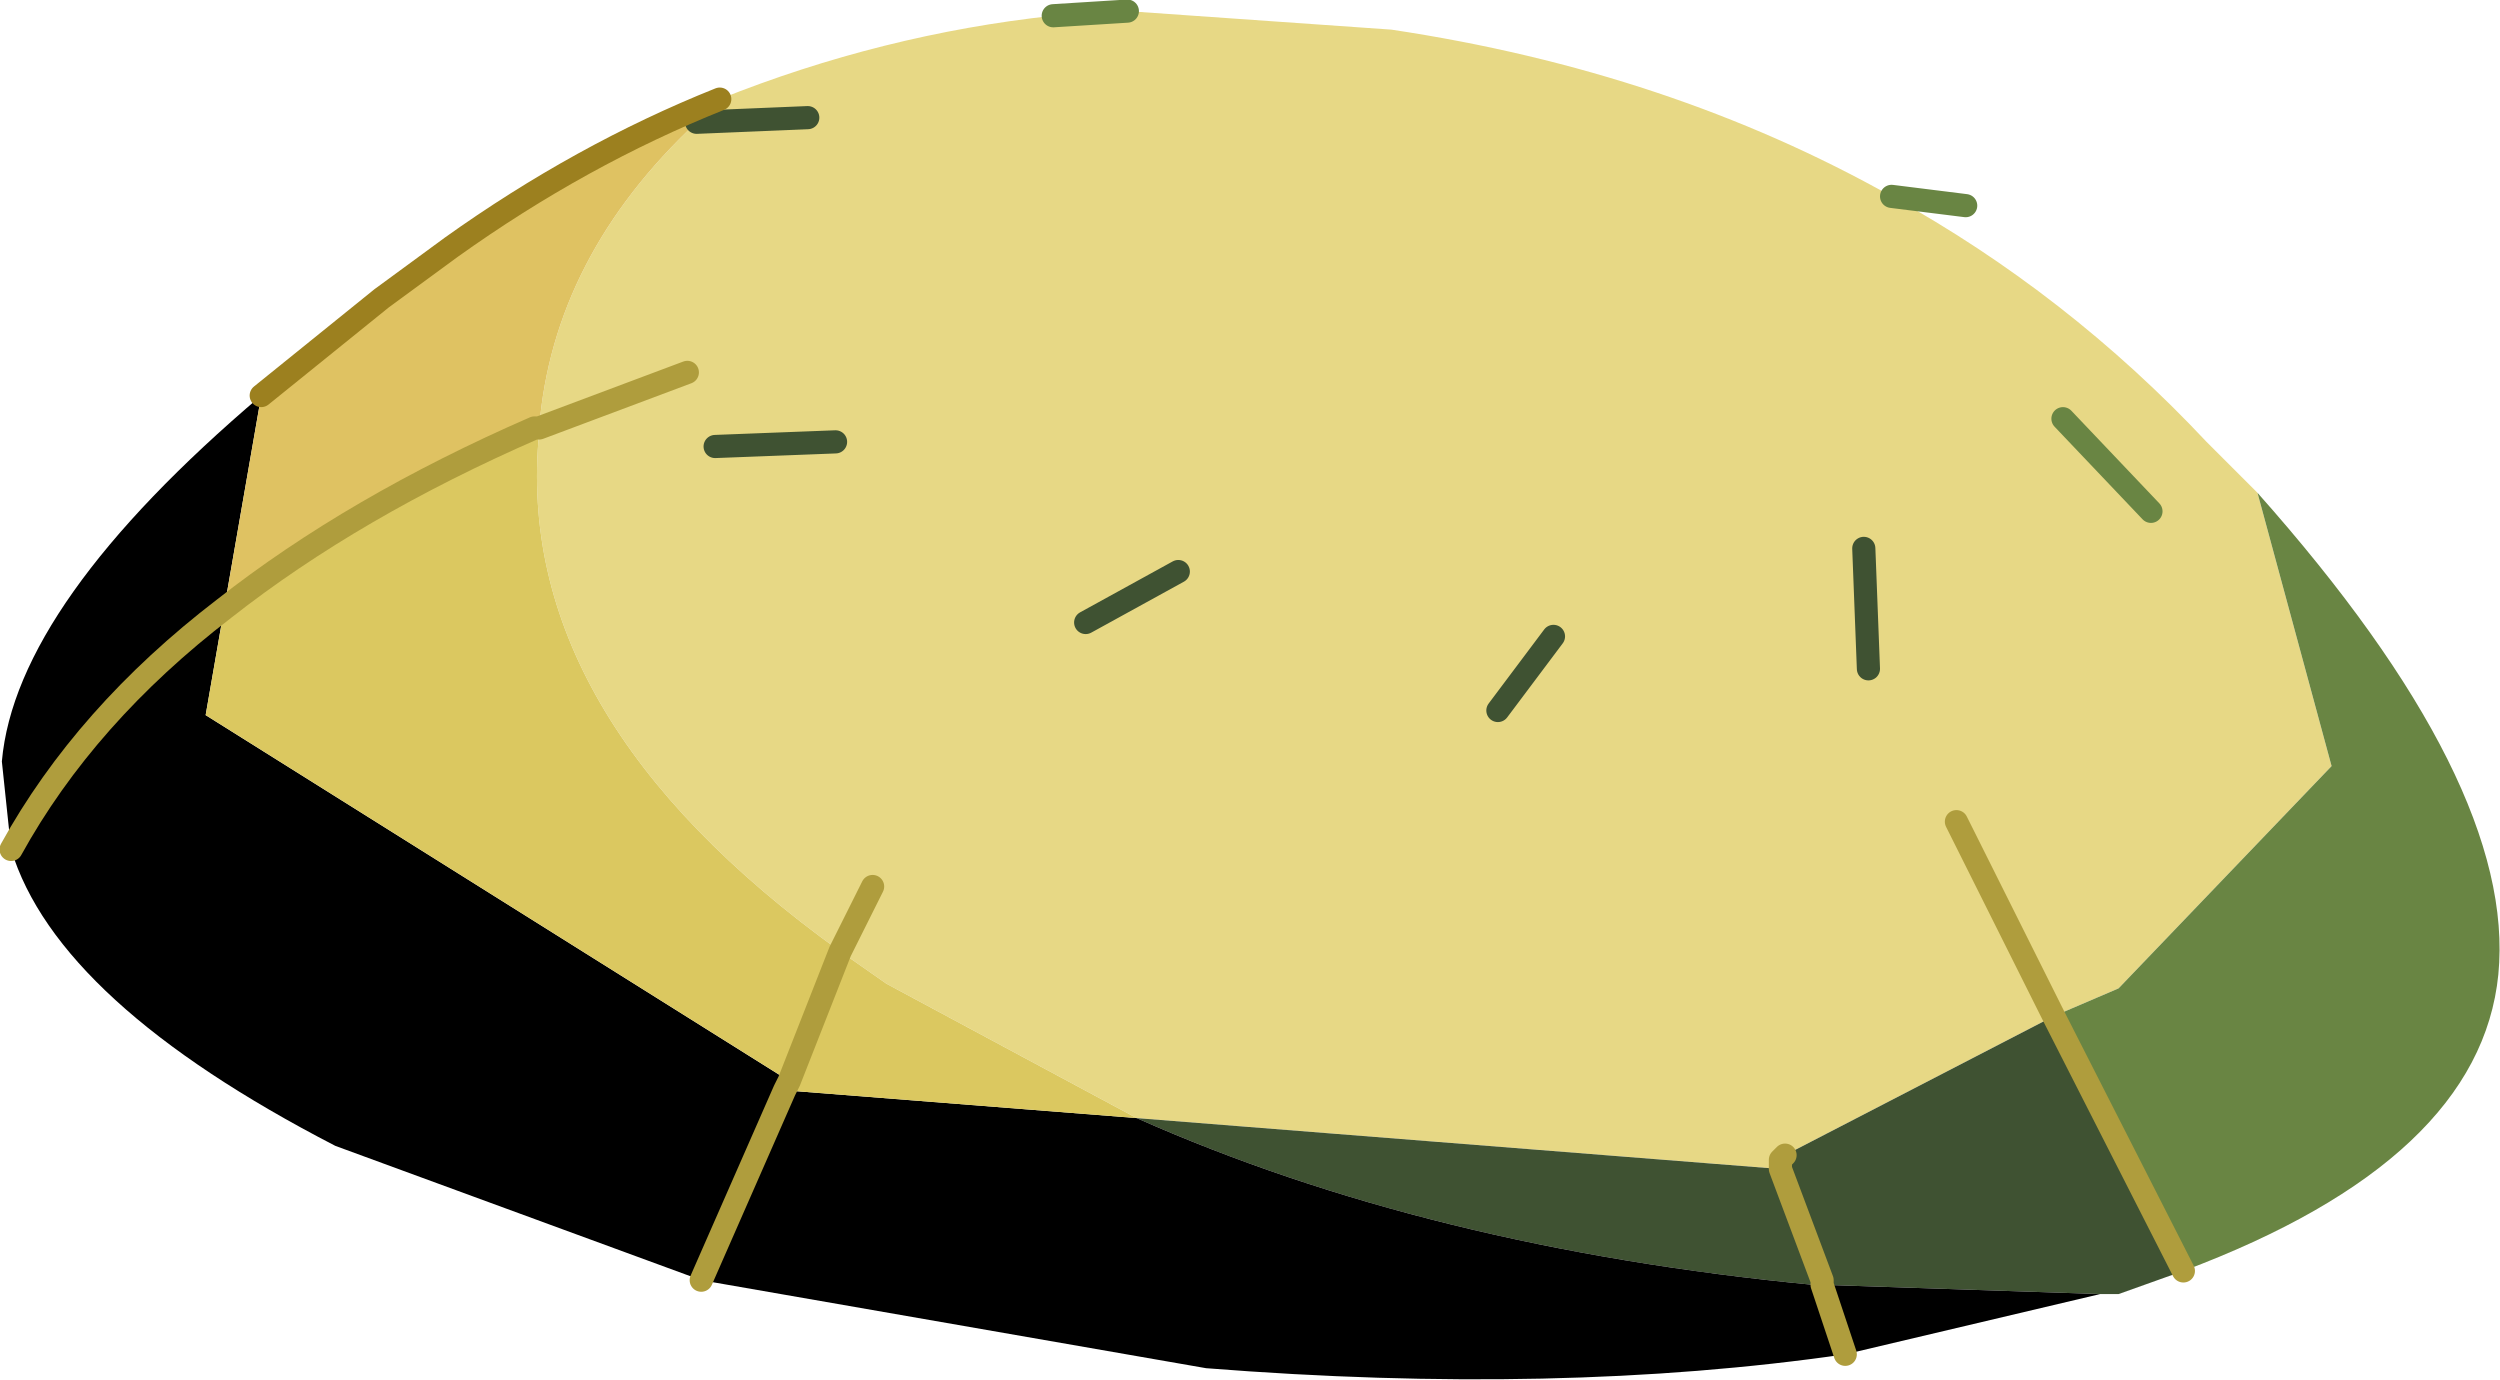 <svg viewBox="0 0 26.988 14.895" xmlns="http://www.w3.org/2000/svg" xmlns:xlink="http://www.w3.org/1999/xlink"><use transform="translate(.02 .02)" width="26.95" height="14.85" xlink:href="#a"/><defs><g id="a"><path d="m285.85 197.8.8 2.95-2.3 2.4-.7.3-1.05-2.1 1.05 2.1-2.9 1.5-.05.05v.1l-6.95-.55-2.7-1.45-.5-.35q-3.55-2.55-3.25-5.6v-.05l1.6-.6-1.6.6q.15-1.85 1.7-3.3l.25-.25q1.75-.7 3.6-.9l.8-.05 2.85.2q3 .45 5.4 1.8 1.9 1.05 3.4 2.65l.55.55m-8.2 2.35.6-.8-.6.8m4-.45-.05-1.3.05 1.3m-11.45-5.95-1.2.05 1.2-.05m10.95 12.55v.05h-.1l.1-.05m3.55-8.3-.95-1 .95 1m-11.5 1.2 1-.55-1 .55m-4-1.9 1.3-.05-1.3.05m1.7 4.75-.35.7.35-.7" fill="#e7d885" fill-rule="evenodd" transform="translate(-261.5 -192.5)"/><path d="m283.65 203.45.7-.3 2.3-2.4-.8-2.95q2.8 3.15 2.6 5.2-.2 2-3.4 3.2l-1.4-2.75" fill="#698543" fill-rule="evenodd" transform="translate(-261.5 -192.5)"/><path d="M280.7 205.1v-.1l.05-.05 2.9-1.5 1.4 2.75-.7.25h-.2l-3-.1v-.05l-.1.05q-4.15-.4-7.3-1.8l6.95.55.45 1.2-.45-1.2" fill="#3f5232" fill-rule="evenodd" transform="translate(-261.5 -192.5)"/><path d="m281.15 206.35 3 .1-2.75.65-.25-.75.25.75q-3.1.45-6.9.15l-5.45-.95.9-2.05-.9 2.05-3.95-1.45q-3-1.55-3.5-3.2l-.1-.95q.15-1.7 2.8-3.95l-.6 3.45 6.3 3.95-.05.1 3.8.3q3.15 1.4 7.3 1.8h.1m-19.55-4.7q.8-1.45 2.3-2.6-1.5 1.15-2.3 2.6" fill-rule="evenodd" transform="translate(-261.5 -192.5)"/><path d="m269.25 193.55-.25.25q-1.55 1.45-1.7 3.3v.05l-.05-.05h.05-.05q-1.95.85-3.35 1.95l.4-2.3 1.3-1.05.75-.55q1.4-1 2.9-1.6" fill="#dfc262" fill-rule="evenodd" transform="translate(-261.5 -192.5)"/><path d="m273.75 204.55-3.8-.3.05-.1-6.3-3.95.2-1.15q1.4-1.1 3.35-1.95l.05.05q-.3 3.05 3.25 5.6l.5.35 2.7 1.45m-3.2-1.8-.55 1.4.55-1.4" fill="#dbc860" fill-rule="evenodd" transform="translate(-261.5 -192.5)"/><path d="m7.5 1.3 1.2-.05M20.1 5.9l.05 1.3m-3.4-.35-.6.8m-3.45-1.5-1 .55M9 4.75l-1.3.05" fill="none" stroke="#3f5232" stroke-linecap="round" stroke-linejoin="round" stroke-width=".25"/><path d="m12.15.1-.8.05M20.4 2.1l.8.1m1.05 2.3.95 1" fill="none" stroke="#698543" stroke-linecap="round" stroke-linejoin="round" stroke-width=".25"/><path d="m22.15 10.95-1.05-2.1m-1.85 3.6-.05.05v.1l.45 1.2v.05l.25.75m3.65-.9-1.4-2.75m-13.7.8-.9 2.05M5.8 4.6h-.05Q3.8 5.45 2.4 6.55.9 7.7.1 9.15m8.4 2.5.55-1.4.35-.7M5.8 4.6 7.4 4m1.1 7.65-.05.1" fill="none" stroke="#af9d3d" stroke-linecap="round" stroke-linejoin="round" stroke-width=".25"/><path d="M2.8 4.25 4.1 3.2l.75-.55q1.4-1 2.9-1.6" fill="none" stroke="#9c801f" stroke-linecap="round" stroke-linejoin="round" stroke-width=".25"/></g></defs></svg>